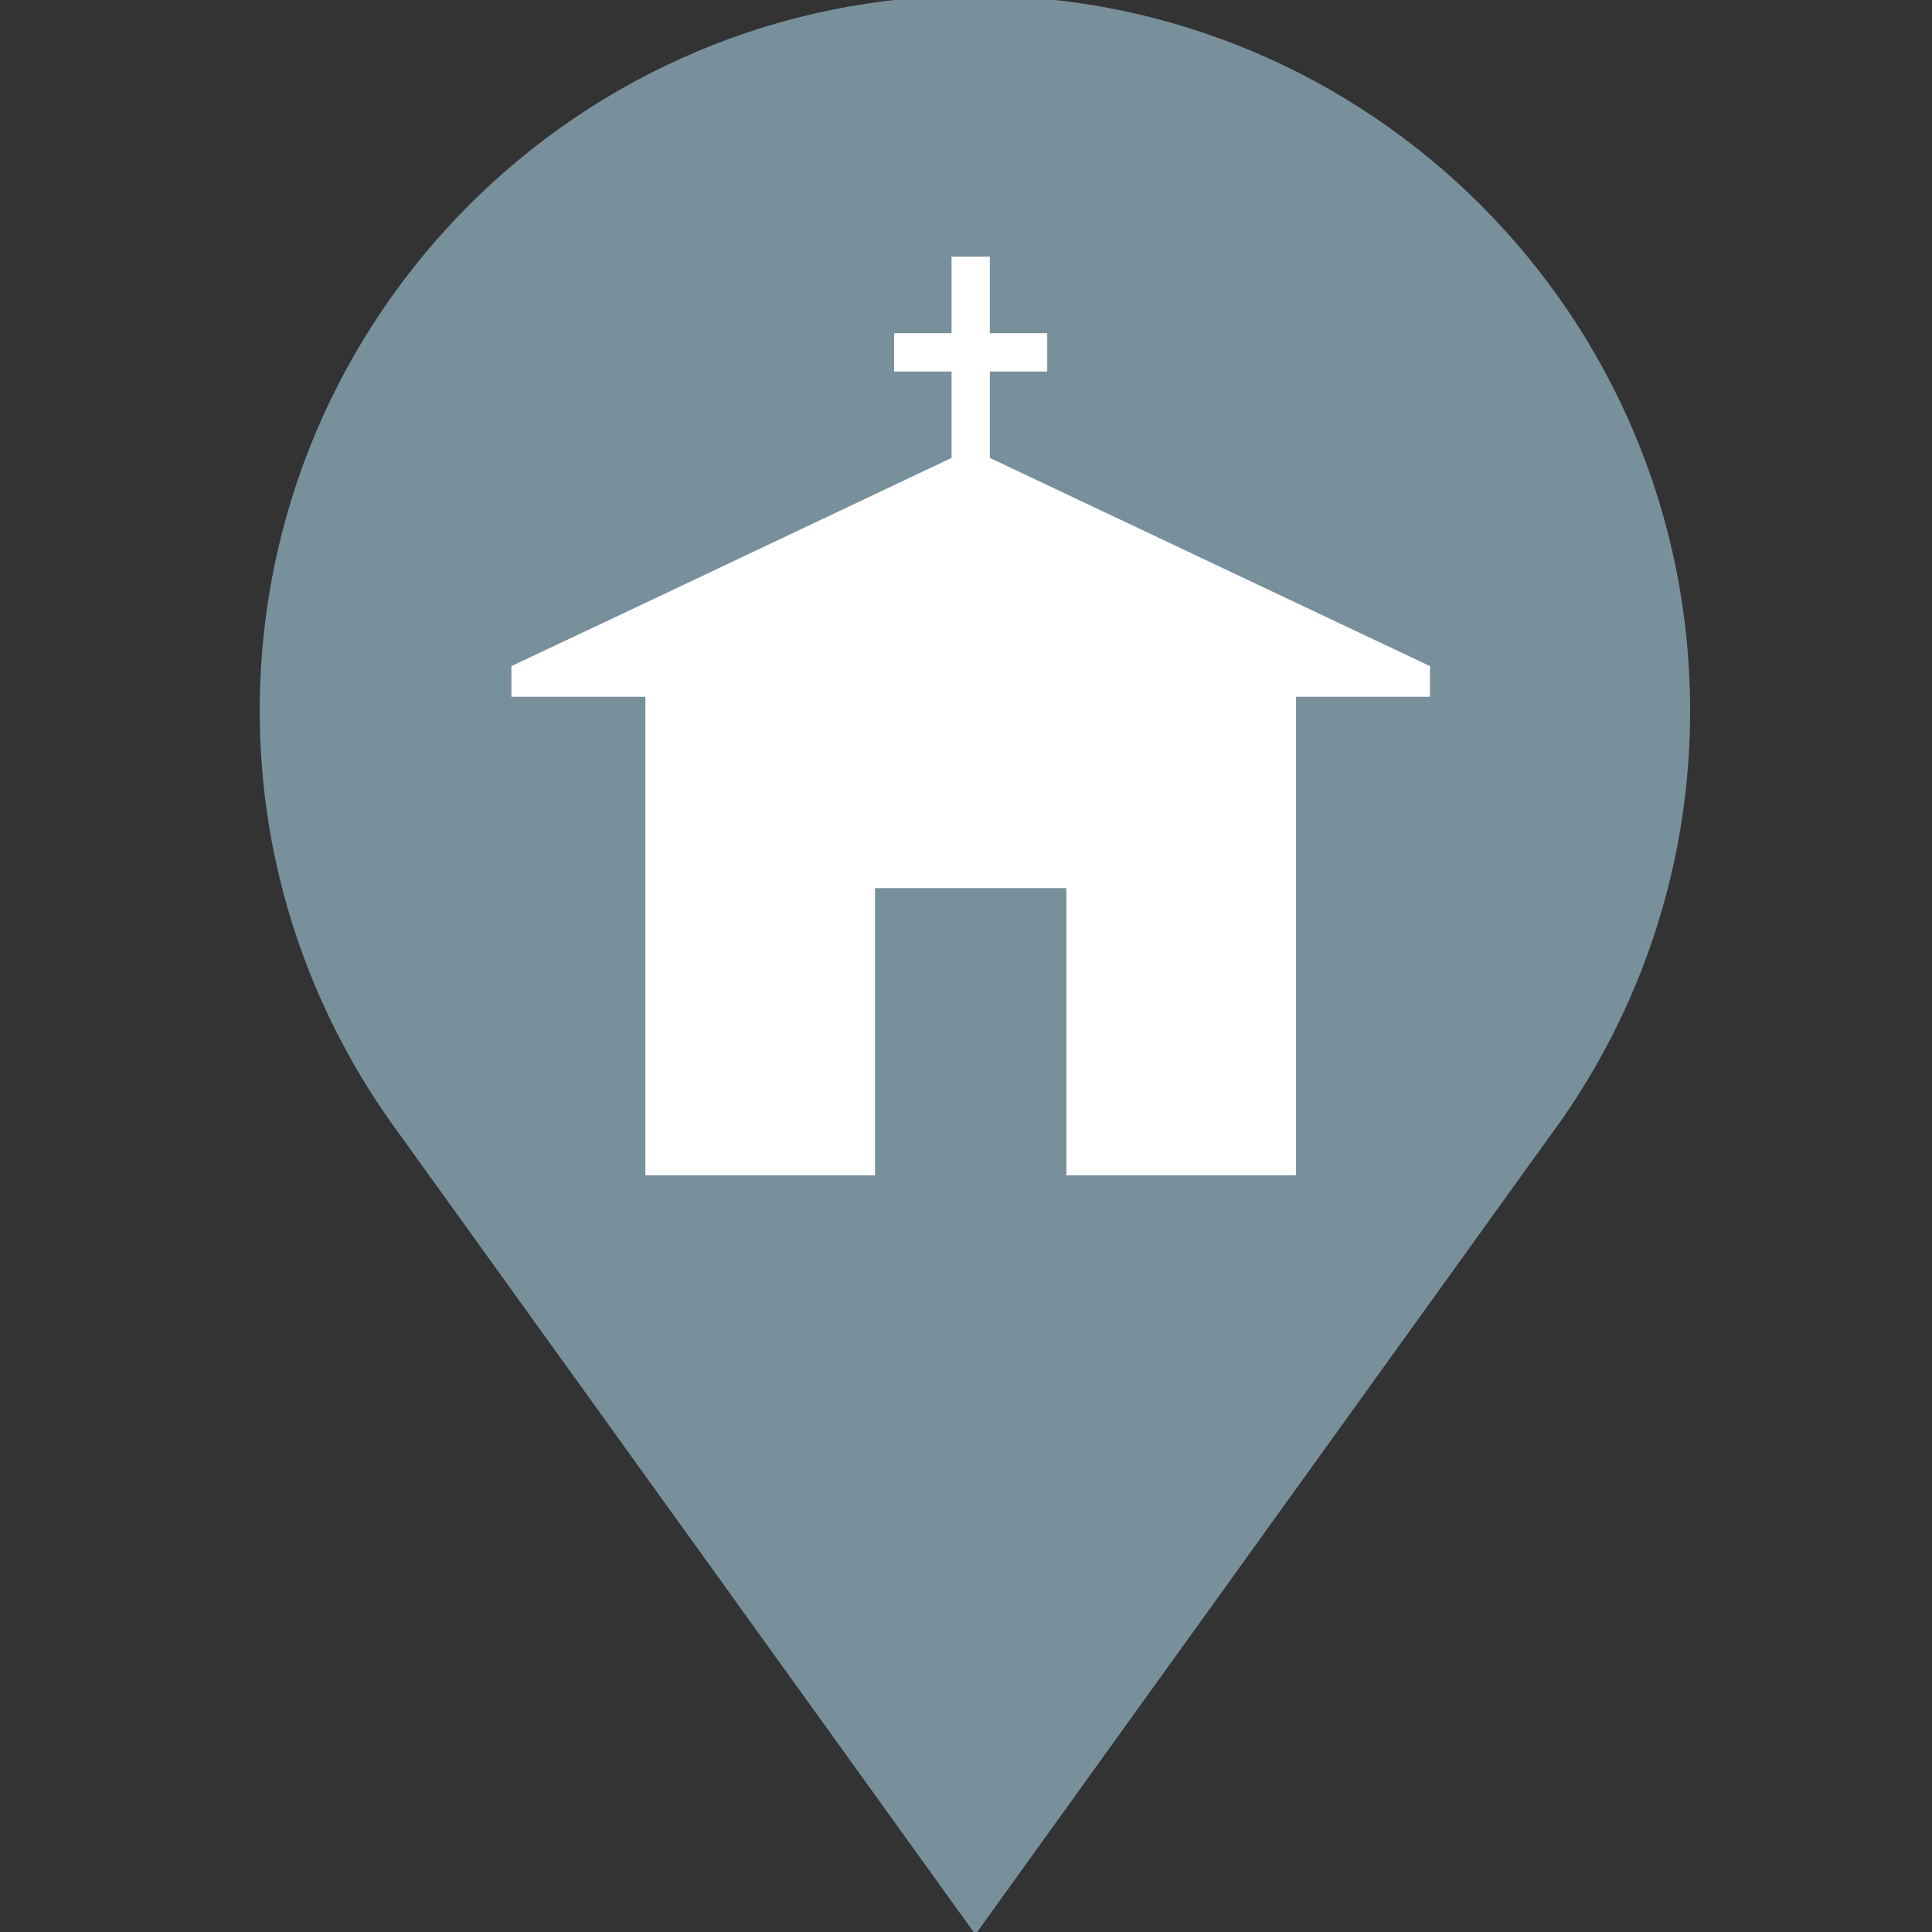 <?xml version="1.0" encoding="UTF-8" standalone="no"?>
<svg
   xmlns:dc="http://purl.org/dc/elements/1.1/"
   xmlns:cc="http://creativecommons.org/ns#"
   xmlns:rdf="http://www.w3.org/1999/02/22-rdf-syntax-ns#"
   xmlns:svg="http://www.w3.org/2000/svg"
   xmlns="http://www.w3.org/2000/svg"
   xmlns:sodipodi="http://sodipodi.sourceforge.net/DTD/sodipodi-0.dtd"
   xmlns:inkscape="http://www.inkscape.org/namespaces/inkscape"
   version="1.1"
   id="Layer_1"
   x="0px"
   y="0px"
   width="21px"
   height="21px"
   viewBox="0 0 21 21"
   enable-background="new 0 0 21 21"
   xml:space="preserve"
   sodipodi:docname="church (21x21 px).svg"
   inkscape:version="1.0.1 (1.0.1+r73)"><rect x="0" y="0" width="21" height="21" fill="#333333" stroke="none"/><defs
   id="defs11" /><sodipodi:namedview
   pagecolor="#ffffff"
   bordercolor="#666666"
   borderopacity="1"
   objecttolerance="10"
   gridtolerance="10"
   guidetolerance="10"
   inkscape:pageopacity="0"
   inkscape:pageshadow="2"
   inkscape:window-width="1858"
   inkscape:window-height="1021"
   id="namedview9"
   showgrid="false"
   inkscape:zoom="29.058721"
   inkscape:cx="13.104036"
   inkscape:cy="10.918947"
   inkscape:window-x="62"
   inkscape:window-y="27"
   inkscape:window-maximized="1"
   inkscape:current-layer="Layer_1"
   inkscape:document-rotation="0"
   showguides="true"
   inkscape:guide-bbox="true"><inkscape:grid
     type="xygrid"
     id="grid1023" /></sodipodi:namedview>
<path
   d="m 18.371,7.725 c 0,-4.294 -3.48,-7.774 -7.774,-7.774 -4.294,0 -7.774,3.48 -7.774,7.774 0,1.722 0.566,3.308 1.514,4.596 l 6.265,8.706 6.419,-8.92 h -0.002 c 0.851,-1.248 1.352,-2.756 1.352,-4.382 z"
   id="path2"
   style="fill:#78909c;fill-opacity:1" />
<circle
   fill="#FFFFFF"
   cx="10.5"
   cy="7.774"
   r="5.482"
   id="circle4"
   style="fill:#ff0000;fill-opacity:0" />

<g
   style="overflow:inherit;fill:#ffffff;fill-opacity:1"
   id="g966"
   transform="matrix(0.208,0,0,0.208,5.351,2.582)"><path
     d="M 49,22.396 26,11.516 V 7 h 3 V 5 H 26 V 1 h -2 v 4 h -3 v 2 h 3 v 4.516 L 7.942,19.121 1,22.396 V 24 H 8 V 49 H 20 V 34 H 30 V 49 H 42 V 24 h 7 z"
     id="path955"
     style="fill:#ffffff;fill-opacity:1" /></g></svg>
